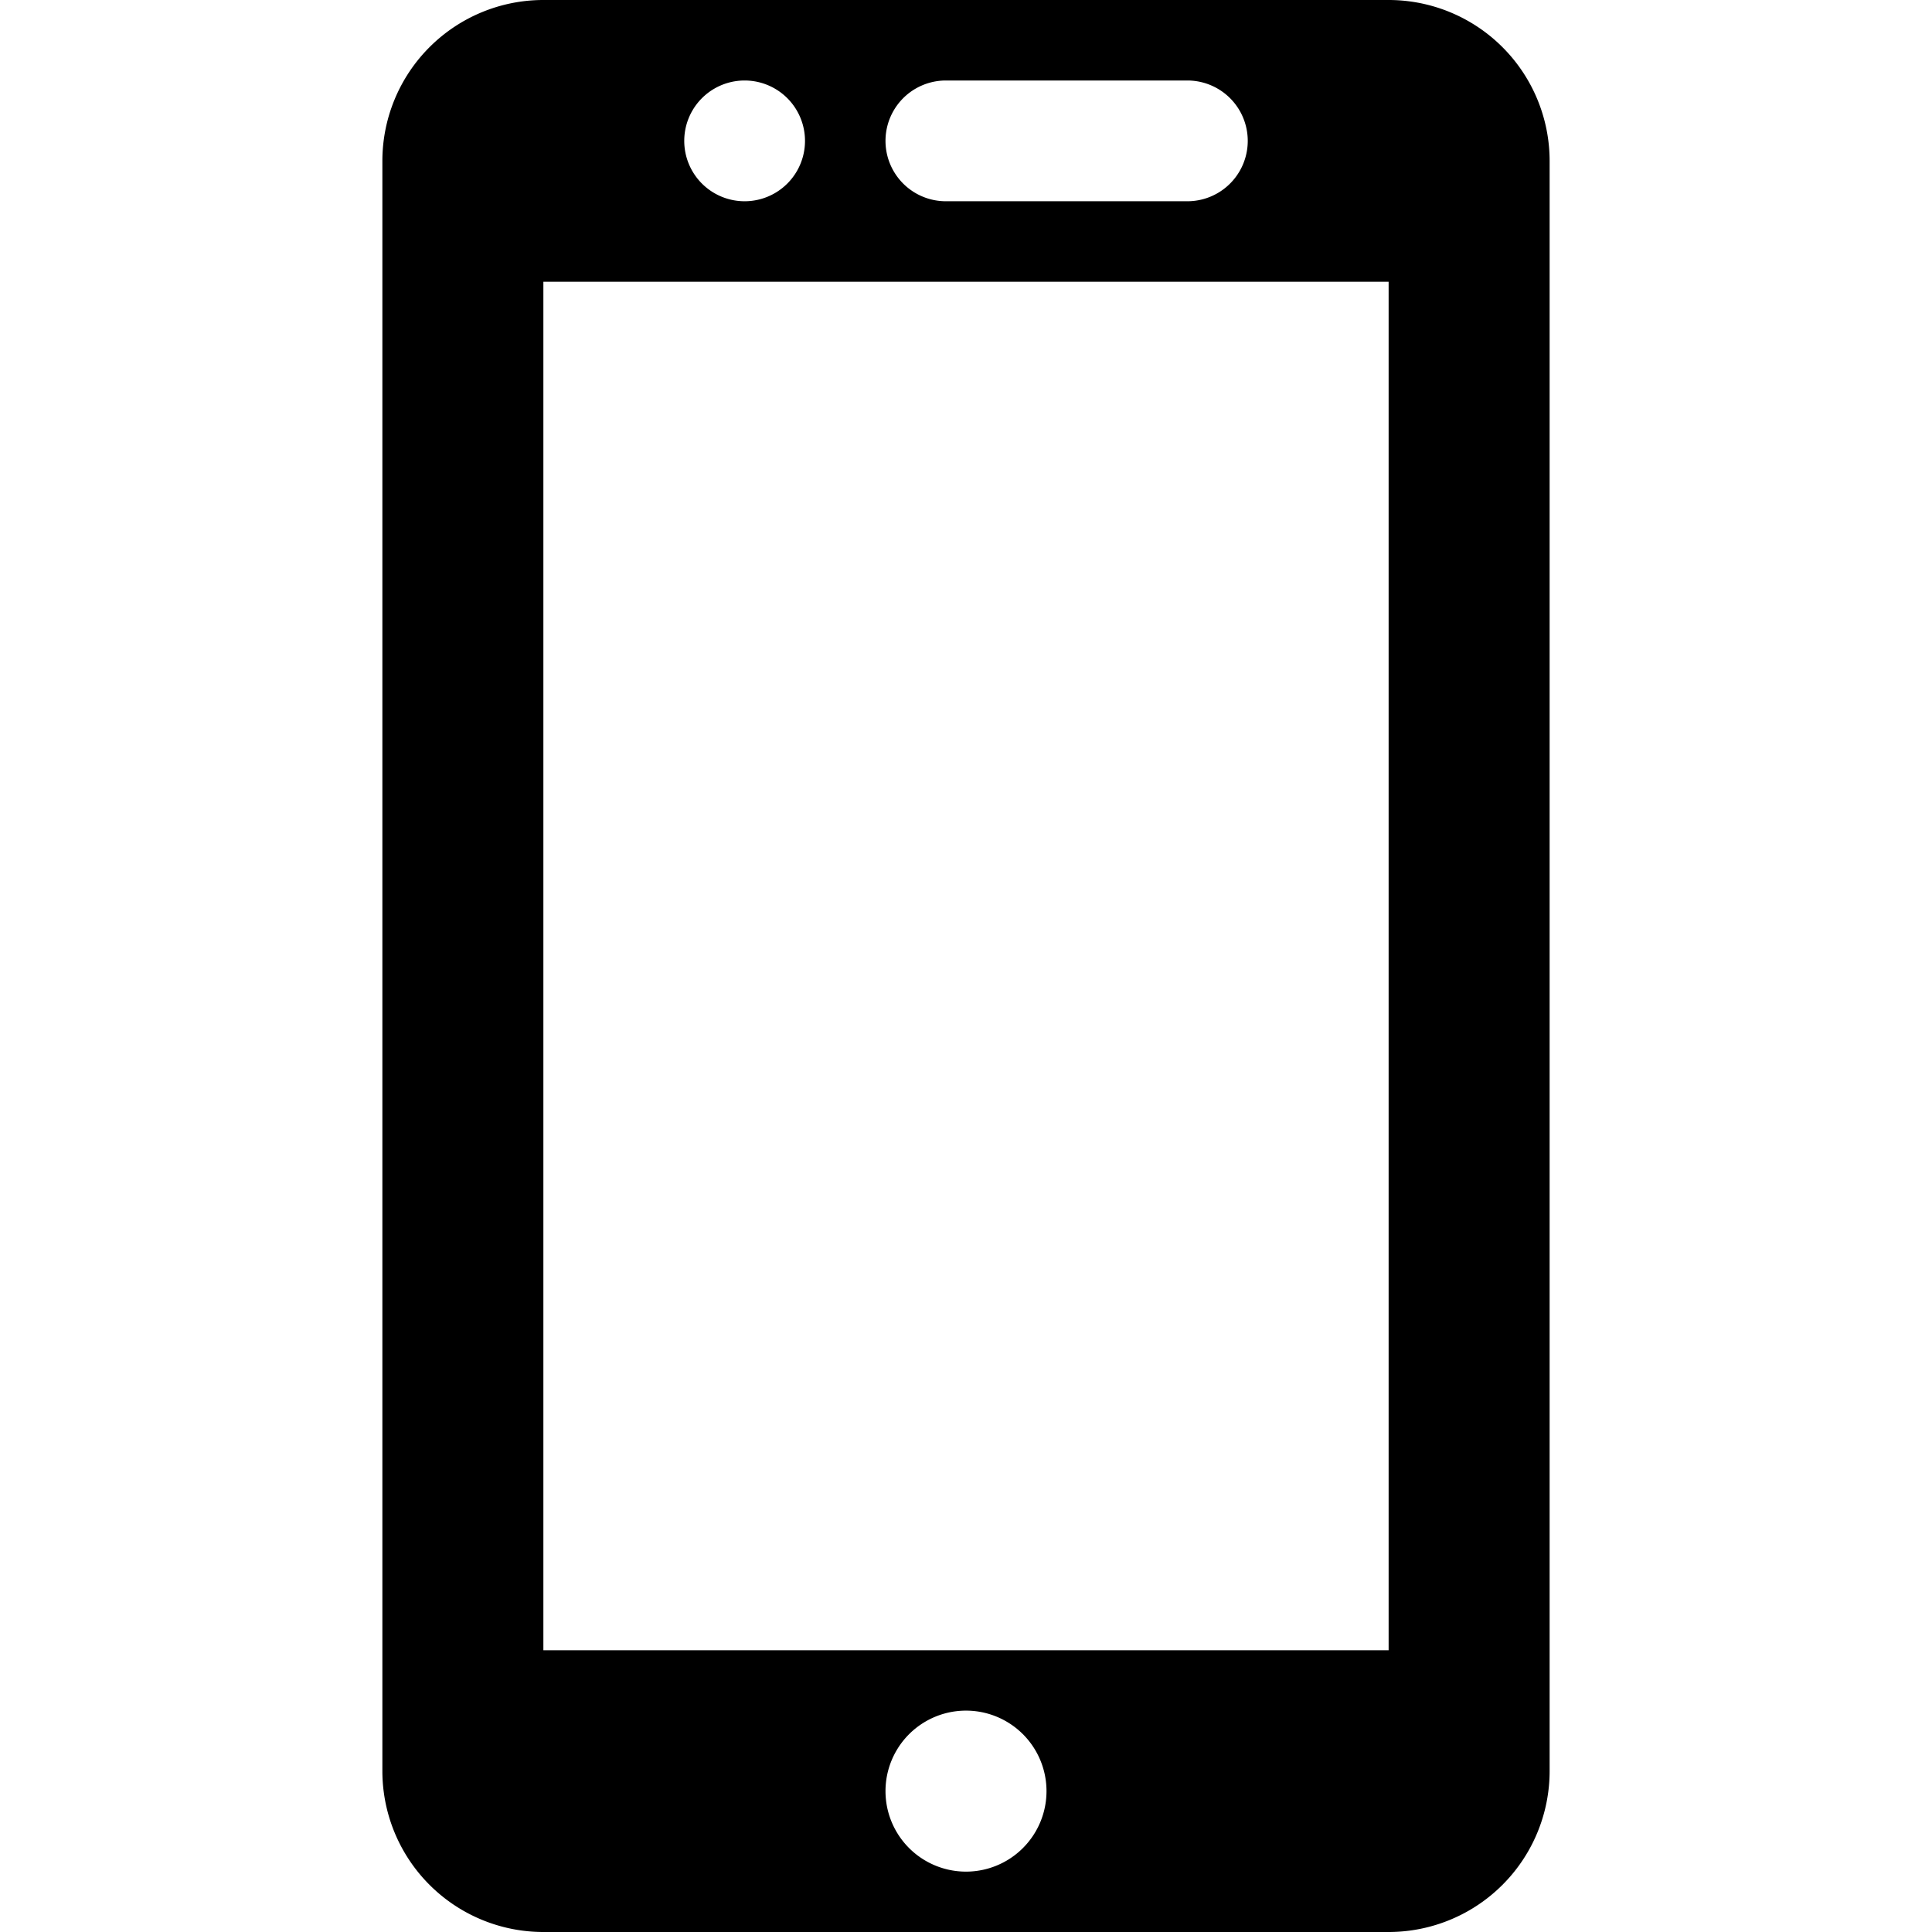 <svg xmlns="http://www.w3.org/2000/svg" viewBox="0 0 96 96"><path d="M69 0H27a8 8 0 0 0-8 8v80a8 8 0 0 0 8 8h42a8 8 0 0 0 8-8V8a8 8 0 0 0-8-8zM47 4h12a3 3 0 1 1 0 6H47a3 3 0 1 1 0-6zM37 4a3 3 0 1 1 0 6 3 3 0 0 1 0-6zm11 89a4 4 0 1 1 0-8 4 4 0 0 1 0 8zm21-11H27V14h42v68z"/></svg>
